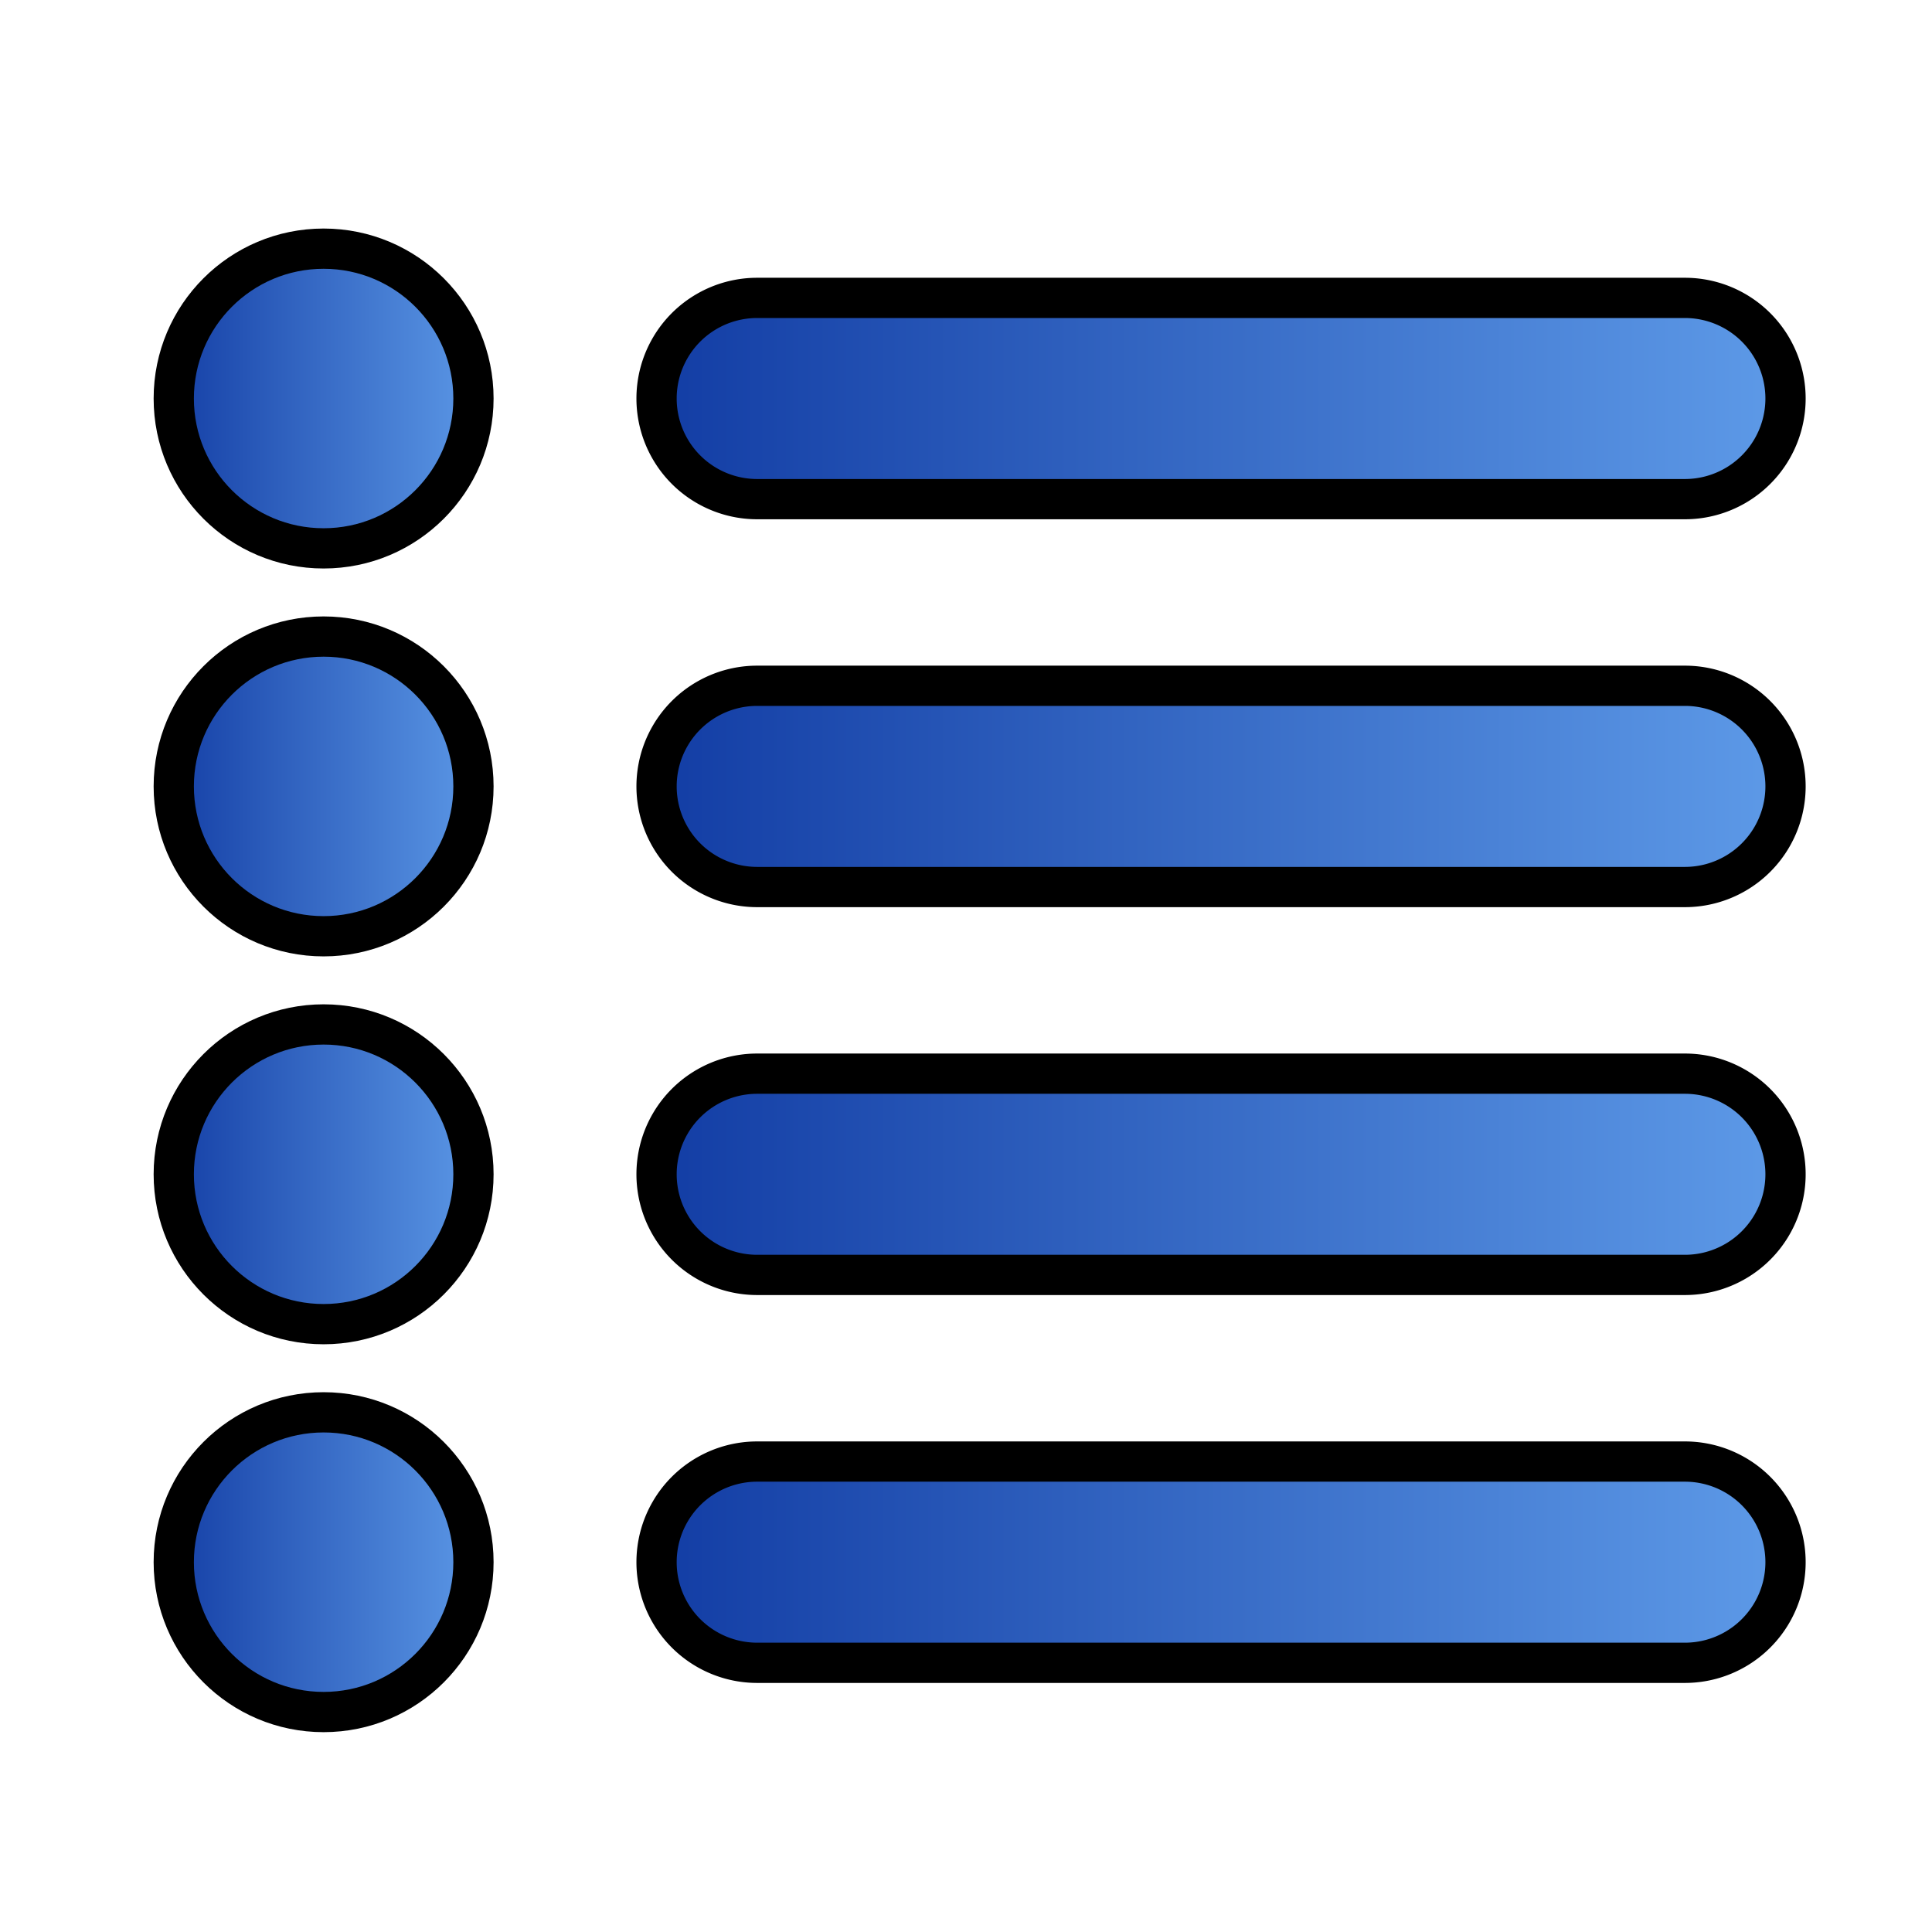 <?xml version="1.0" encoding="UTF-8" standalone="no"?>
<!-- Created with Inkscape (http://www.inkscape.org/) -->

<svg
   xmlns:dc="http://purl.org/dc/elements/1.1/"
   xmlns:cc="http://creativecommons.org/ns#"
   xmlns:rdf="http://www.w3.org/1999/02/22-rdf-syntax-ns#"
   xmlns:svg="http://www.w3.org/2000/svg"
   xmlns="http://www.w3.org/2000/svg"
   xmlns:xlink="http://www.w3.org/1999/xlink"
   xmlns:sodipodi="http://sodipodi.sourceforge.net/DTD/sodipodi-0.dtd"
   xmlns:inkscape="http://www.inkscape.org/namespaces/inkscape"
   width="48"
   height="48"
   viewBox="0 0 48 48"
   id="svg15825"
   version="1.1"
   inkscape:version="0.91 r13725"
   sodipodi:docname="IconBOM.svg">
  <defs
     id="defs15827">
    <linearGradient
       id="linearGradient4187"
       inkscape:collect="always">
      <stop
         id="stop4189"
         offset="0"
         style="stop-color:#113ba3;stop-opacity:1;" />
      <stop
         id="stop4191"
         offset="1"
         style="stop-color:#5f9ce9;stop-opacity:1" />
    </linearGradient>
    <linearGradient
       inkscape:collect="always"
       xlink:href="#linearGradient4187"
       id="linearGradient4841"
       x1="4.173"
       y1="1014.263"
       x2="12.619"
       y2="1014.263"
       gradientUnits="userSpaceOnUse" />
    <linearGradient
       inkscape:collect="always"
       xlink:href="#linearGradient4187"
       id="linearGradient4849"
       x1="16.133"
       y1="1014.263"
       x2="45.253"
       y2="1014.263"
       gradientUnits="userSpaceOnUse"
       gradientTransform="translate(0,2.8359375e-4)" />
    <linearGradient
       inkscape:collect="always"
       xlink:href="#linearGradient4187"
       id="linearGradient4892"
       x1="16.133"
       y1="1014.263"
       x2="45.253"
       y2="1014.263"
       gradientUnits="userSpaceOnUse"
       gradientTransform="translate(0,2.8359375e-4)" />
    <linearGradient
       inkscape:collect="always"
       xlink:href="#linearGradient4187"
       id="linearGradient4897"
       gradientUnits="userSpaceOnUse"
       x1="4.173"
       y1="1014.263"
       x2="12.619"
       y2="1014.263" />
    <linearGradient
       inkscape:collect="always"
       xlink:href="#linearGradient4187"
       id="linearGradient4899"
       gradientUnits="userSpaceOnUse"
       gradientTransform="translate(0,2.8359375e-4)"
       x1="16.133"
       y1="1014.263"
       x2="45.253"
       y2="1014.263" />
    <linearGradient
       inkscape:collect="always"
       xlink:href="#linearGradient4187"
       id="linearGradient4916"
       x1="16.133"
       y1="1014.263"
       x2="45.253"
       y2="1014.263"
       gradientUnits="userSpaceOnUse"
       gradientTransform="translate(0,2.8359375e-4)" />
    <linearGradient
       inkscape:collect="always"
       xlink:href="#linearGradient4187"
       id="linearGradient4921"
       gradientUnits="userSpaceOnUse"
       x1="4.173"
       y1="1014.263"
       x2="12.619"
       y2="1014.263" />
    <linearGradient
       inkscape:collect="always"
       xlink:href="#linearGradient4187"
       id="linearGradient4923"
       gradientUnits="userSpaceOnUse"
       gradientTransform="translate(0,2.8359375e-4)"
       x1="16.133"
       y1="1014.263"
       x2="45.253"
       y2="1014.263" />
    <linearGradient
       inkscape:collect="always"
       xlink:href="#linearGradient4187"
       id="linearGradient4940"
       x1="16.133"
       y1="1014.263"
       x2="45.253"
       y2="1014.263"
       gradientUnits="userSpaceOnUse"
       gradientTransform="translate(0,2.8359375e-4)" />
    <linearGradient
       inkscape:collect="always"
       xlink:href="#linearGradient4187"
       id="linearGradient4945"
       gradientUnits="userSpaceOnUse"
       x1="4.173"
       y1="1014.263"
       x2="12.619"
       y2="1014.263" />
    <linearGradient
       inkscape:collect="always"
       xlink:href="#linearGradient4187"
       id="linearGradient4947"
       gradientUnits="userSpaceOnUse"
       gradientTransform="translate(0,2.8359375e-4)"
       x1="16.133"
       y1="1014.263"
       x2="45.253"
       y2="1014.263" />
  </defs>
  <sodipodi:namedview
     id="base"
     pagecolor="#ffffff"
     bordercolor="#666666"
     borderopacity="1.0"
     inkscape:pageopacity="0.0"
     inkscape:pageshadow="2"
     inkscape:zoom="12.625"
     inkscape:cx="11.920792"
     inkscape:cy="22.410857"
     inkscape:document-units="px"
     inkscape:current-layer="layer1"
     showgrid="false"
     units="px"
     inkscape:window-width="1413"
     inkscape:window-height="911"
     inkscape:window-x="32"
     inkscape:window-y="105"
     inkscape:window-maximized="0" />
  <g
     inkscape:label="Layer 1"
     inkscape:groupmode="layer"
     id="layer1"
     transform="translate(0,-1004.362)">
    <g
       id="g4851"
       transform="translate(-0.356,0)">
      <circle
         r="3.723"
         cy="1014.263"
         cx="8.396"
         id="path4179"
         style="opacity:1;fill:url(#linearGradient4841);fill-opacity:1;fill-rule:evenodd;stroke:#000000;stroke-width:1;stroke-linecap:round;stroke-linejoin:round;stroke-miterlimit:4;stroke-dasharray:none;stroke-dashoffset:0;stroke-opacity:1" />
      <path
         inkscape:connector-curvature="0"
         id="path4831"
         d="m 19.168,1011.763 a 2.5,2.5 0 1 0 0,5 l 23.049,0 a 2.5,2.5 0 1 0 0,-5 l -23.049,0 z"
         style="color:#000000;font-style:normal;font-variant:normal;font-weight:normal;font-stretch:normal;font-size:medium;line-height:normal;font-family:sans-serif;text-indent:0;text-align:start;text-decoration:none;text-decoration-line:none;text-decoration-style:solid;text-decoration-color:#000000;letter-spacing:normal;word-spacing:normal;text-transform:none;direction:ltr;block-progression:tb;writing-mode:lr-tb;baseline-shift:baseline;text-anchor:start;white-space:normal;clip-rule:nonzero;display:inline;overflow:visible;visibility:visible;opacity:1;isolation:auto;mix-blend-mode:normal;color-interpolation:sRGB;color-interpolation-filters:linearRGB;solid-color:#000000;solid-opacity:1;fill:url(#linearGradient4849);fill-opacity:1;fill-rule:evenodd;stroke:#000000;stroke-width:1;stroke-linecap:round;stroke-linejoin:round;stroke-miterlimit:4;stroke-dasharray:none;stroke-dashoffset:0;stroke-opacity:1;color-rendering:auto;image-rendering:auto;shape-rendering:auto;text-rendering:auto;enable-background:accumulate" />
    </g>
    <g
       transform="translate(-0.356,9.637)"
       id="g4851-9">
      <circle
         r="3.723"
         cy="1014.263"
         cx="8.396"
         id="path4179-1"
         style="opacity:1;fill:url(#linearGradient4897);fill-opacity:1;fill-rule:evenodd;stroke:#000000;stroke-width:1;stroke-linecap:round;stroke-linejoin:round;stroke-miterlimit:4;stroke-dasharray:none;stroke-dashoffset:0;stroke-opacity:1" />
      <path
         inkscape:connector-curvature="0"
         id="path4831-6"
         d="m 19.168,1011.763 a 2.5,2.5 0 1 0 0,5 l 23.049,0 a 2.5,2.5 0 1 0 0,-5 l -23.049,0 z"
         style="color:#000000;font-style:normal;font-variant:normal;font-weight:normal;font-stretch:normal;font-size:medium;line-height:normal;font-family:sans-serif;text-indent:0;text-align:start;text-decoration:none;text-decoration-line:none;text-decoration-style:solid;text-decoration-color:#000000;letter-spacing:normal;word-spacing:normal;text-transform:none;direction:ltr;block-progression:tb;writing-mode:lr-tb;baseline-shift:baseline;text-anchor:start;white-space:normal;clip-rule:nonzero;display:inline;overflow:visible;visibility:visible;opacity:1;isolation:auto;mix-blend-mode:normal;color-interpolation:sRGB;color-interpolation-filters:linearRGB;solid-color:#000000;solid-opacity:1;fill:url(#linearGradient4899);fill-opacity:1;fill-rule:evenodd;stroke:#000000;stroke-width:1;stroke-linecap:round;stroke-linejoin:round;stroke-miterlimit:4;stroke-dasharray:none;stroke-dashoffset:0;stroke-opacity:1;color-rendering:auto;image-rendering:auto;shape-rendering:auto;text-rendering:auto;enable-background:accumulate" />
    </g>
    <g
       transform="translate(-0.356,19.274)"
       id="g4851-1">
      <circle
         r="3.723"
         cy="1014.263"
         cx="8.396"
         id="path4179-5"
         style="opacity:1;fill:url(#linearGradient4921);fill-opacity:1;fill-rule:evenodd;stroke:#000000;stroke-width:1;stroke-linecap:round;stroke-linejoin:round;stroke-miterlimit:4;stroke-dasharray:none;stroke-dashoffset:0;stroke-opacity:1" />
      <path
         inkscape:connector-curvature="0"
         id="path4831-1"
         d="m 19.168,1011.763 a 2.5,2.5 0 1 0 0,5 l 23.049,0 a 2.5,2.5 0 1 0 0,-5 l -23.049,0 z"
         style="color:#000000;font-style:normal;font-variant:normal;font-weight:normal;font-stretch:normal;font-size:medium;line-height:normal;font-family:sans-serif;text-indent:0;text-align:start;text-decoration:none;text-decoration-line:none;text-decoration-style:solid;text-decoration-color:#000000;letter-spacing:normal;word-spacing:normal;text-transform:none;direction:ltr;block-progression:tb;writing-mode:lr-tb;baseline-shift:baseline;text-anchor:start;white-space:normal;clip-rule:nonzero;display:inline;overflow:visible;visibility:visible;opacity:1;isolation:auto;mix-blend-mode:normal;color-interpolation:sRGB;color-interpolation-filters:linearRGB;solid-color:#000000;solid-opacity:1;fill:url(#linearGradient4923);fill-opacity:1;fill-rule:evenodd;stroke:#000000;stroke-width:1;stroke-linecap:round;stroke-linejoin:round;stroke-miterlimit:4;stroke-dasharray:none;stroke-dashoffset:0;stroke-opacity:1;color-rendering:auto;image-rendering:auto;shape-rendering:auto;text-rendering:auto;enable-background:accumulate" />
    </g>
    <g
       transform="translate(-0.356,28.911)"
       id="g4851-8">
      <circle
         r="3.723"
         cy="1014.263"
         cx="8.396"
         id="path4179-2"
         style="opacity:1;fill:url(#linearGradient4945);fill-opacity:1;fill-rule:evenodd;stroke:#000000;stroke-width:1;stroke-linecap:round;stroke-linejoin:round;stroke-miterlimit:4;stroke-dasharray:none;stroke-dashoffset:0;stroke-opacity:1" />
      <path
         inkscape:connector-curvature="0"
         id="path4831-0"
         d="m 19.168,1011.763 a 2.5,2.5 0 1 0 0,5 l 23.049,0 a 2.5,2.5 0 1 0 0,-5 l -23.049,0 z"
         style="color:#000000;font-style:normal;font-variant:normal;font-weight:normal;font-stretch:normal;font-size:medium;line-height:normal;font-family:sans-serif;text-indent:0;text-align:start;text-decoration:none;text-decoration-line:none;text-decoration-style:solid;text-decoration-color:#000000;letter-spacing:normal;word-spacing:normal;text-transform:none;direction:ltr;block-progression:tb;writing-mode:lr-tb;baseline-shift:baseline;text-anchor:start;white-space:normal;clip-rule:nonzero;display:inline;overflow:visible;visibility:visible;opacity:1;isolation:auto;mix-blend-mode:normal;color-interpolation:sRGB;color-interpolation-filters:linearRGB;solid-color:#000000;solid-opacity:1;fill:url(#linearGradient4947);fill-opacity:1;fill-rule:evenodd;stroke:#000000;stroke-width:1;stroke-linecap:round;stroke-linejoin:round;stroke-miterlimit:4;stroke-dasharray:none;stroke-dashoffset:0;stroke-opacity:1;color-rendering:auto;image-rendering:auto;shape-rendering:auto;text-rendering:auto;enable-background:accumulate" />
    </g>
  </g>
</svg>
